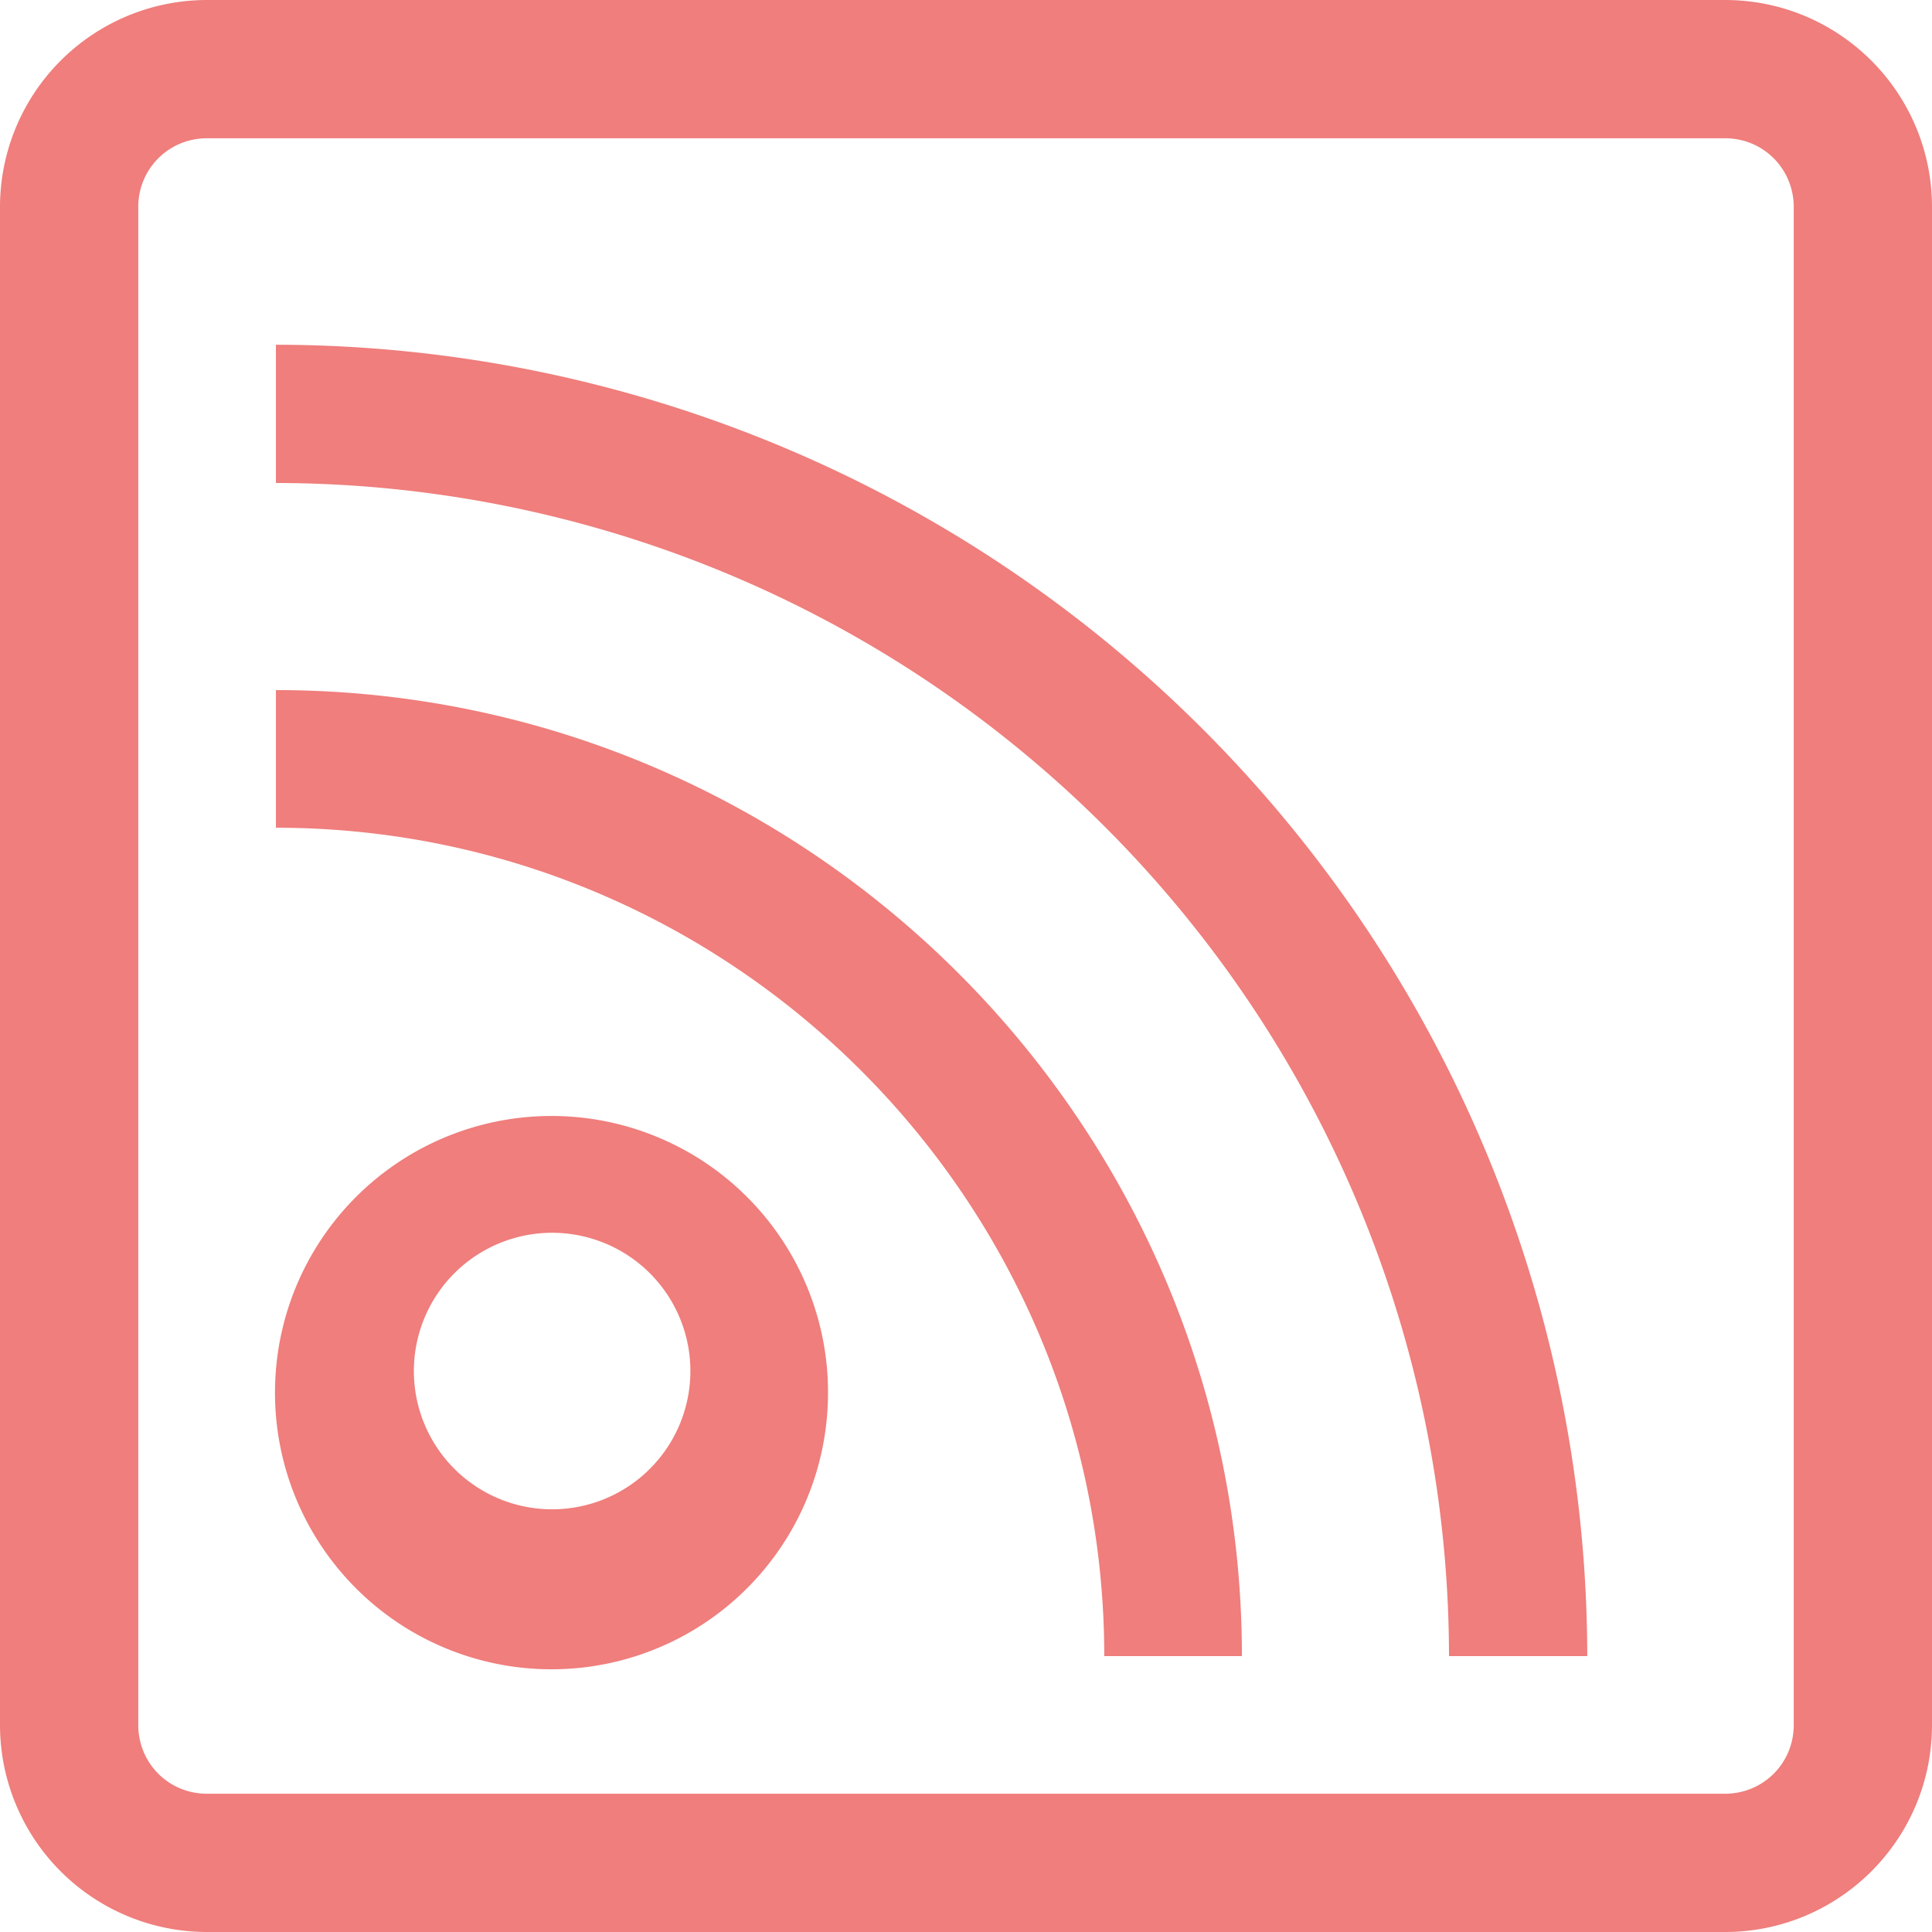 <svg xmlns="http://www.w3.org/2000/svg" xmlns:xlink="http://www.w3.org/1999/xlink" width="32" height="32" viewBox="0 0 32 32"><defs><path id="sjgea" d="M290 440.43v25.14c0 1.9-1.54 3.43-3.43 3.43h-25.14a3.43 3.43 0 0 1-3.43-3.43v-25.14a3.43 3.43 0 0 1 3.43-3.43h25.14c1.9 0 3.43 1.54 3.43 3.43zm-2.29 0c0-.63-.5-1.14-1.14-1.14h-25.14c-.63 0-1.14.5-1.14 1.14v25.14c0 .63.5 1.14 1.14 1.14h25.14c.63 0 1.14-.5 1.14-1.14zm-16 19.43a4.58 4.58 0 1 1-9.15-.01 4.58 4.58 0 0 1 9.15 0zm-2.28 0a2.29 2.29 0 1 0-4.57 0 2.29 2.29 0 0 0 4.57 0zm9.14 4.57h-2.28c0-7.56-6.16-13.72-13.72-13.72v-2.28c8.82 0 16 7.18 16 16zm5.72 0H282A19.45 19.45 0 0 0 262.57 445v-2.29a21.74 21.74 0 0 1 21.72 21.72z"/></defs><g><g transform="translate(-258 -437)"><use fill="#ef7e7c" xlink:href="#sjgea"/></g></g></svg>